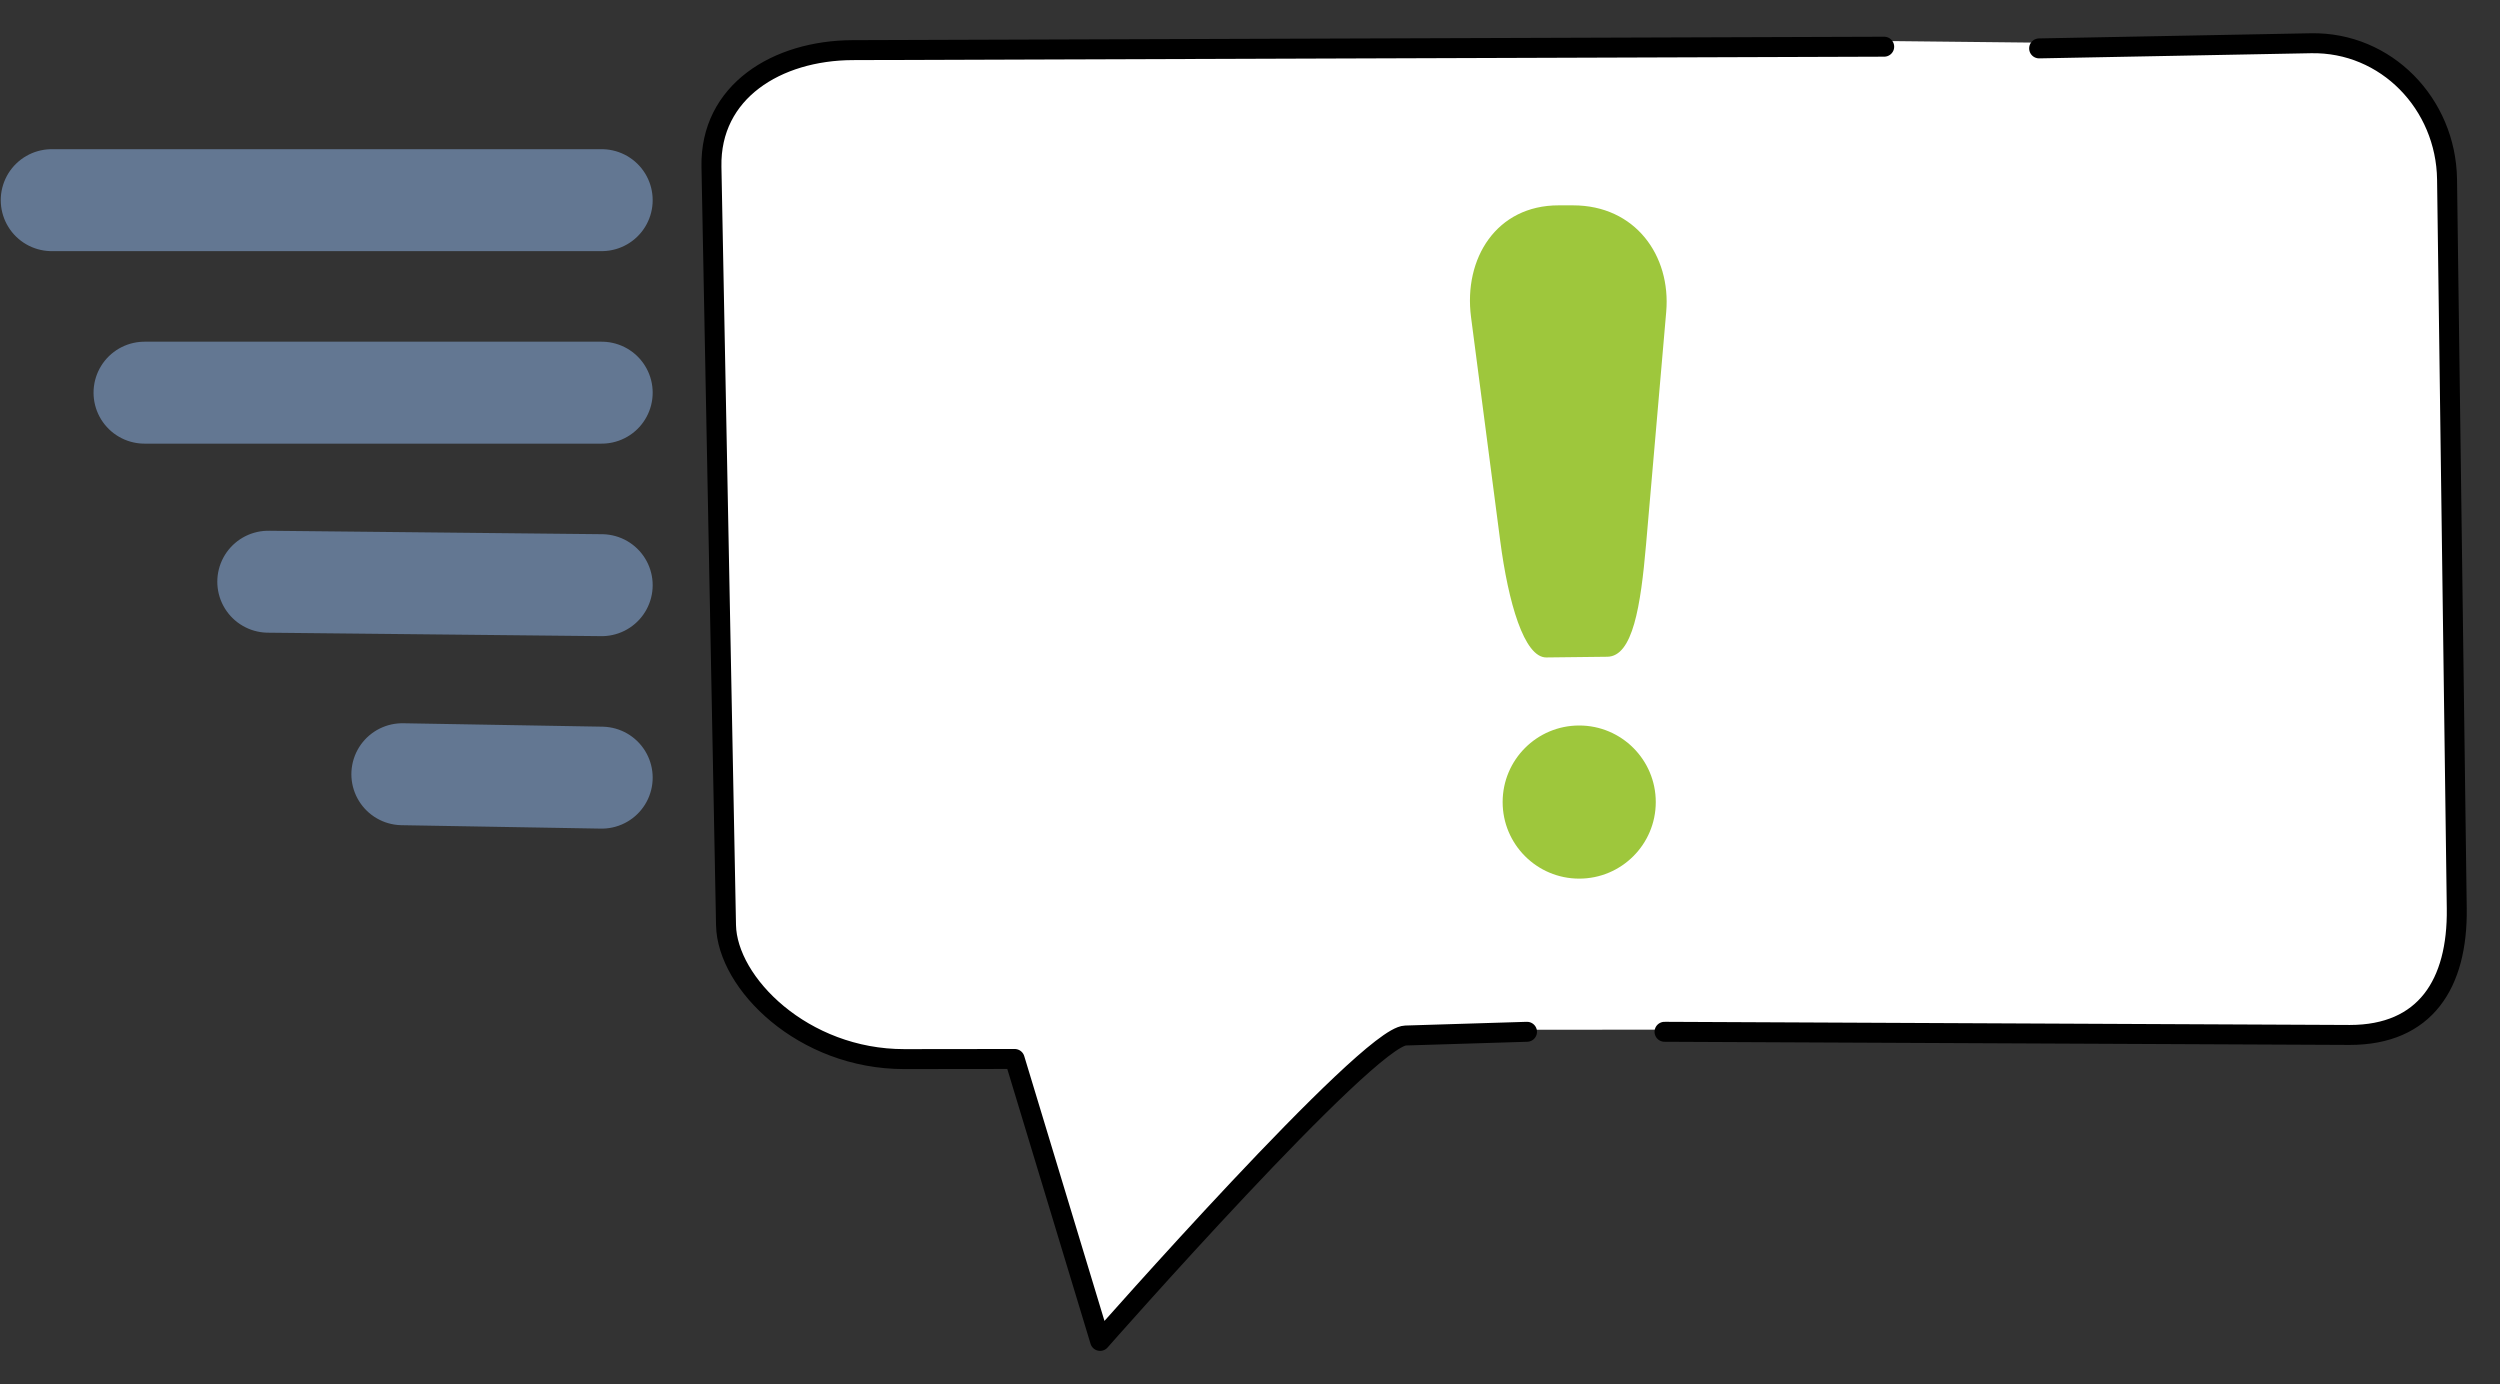 <?xml version="1.0" encoding="UTF-8" standalone="no"?>
<!-- Created with Inkscape (http://www.inkscape.org/) -->

<svg
   xmlns:dc="http://purl.org/dc/elements/1.1/"
   xmlns:cc="http://creativecommons.org/ns#"
   xmlns:rdf="http://www.w3.org/1999/02/22-rdf-syntax-ns#"
   xmlns:svg="http://www.w3.org/2000/svg"
   xmlns="http://www.w3.org/2000/svg"
   xmlns:sodipodi="http://sodipodi.sourceforge.net/DTD/sodipodi-0.dtd"
   xmlns:inkscape="http://www.inkscape.org/namespaces/inkscape"
   width="284.092"
   height="157.29"
   viewBox="0 0 75.166 41.616"
   version="1.1"
   id="svg8"
   sodipodi:docname="start-wf.svg"
   inkscape:version="0.92.5 (2060ec1f9f, 2020-04-08)">
  <rect x="0" y="0" width="75.166" height="41.616" fill="#333333" stroke="none"/>
  <defs
     id="defs2">
    <inkscape:perspective
       sodipodi:type="inkscape:persp3d"
       inkscape:vp_x="0 : 26.458334 : 1"
       inkscape:vp_y="0 : 1000 : 0"
       inkscape:vp_z="79.374998 : 26.458334 : 1"
       inkscape:persp3d-origin="39.687499 : 17.638889 : 1"
       id="perspective929" />
    <clipPath
       clipPathUnits="userSpaceOnUse"
       id="clipPath8857">
      <rect
         style="opacity:1;fill:#637792;fill-opacity:1;fill-rule:nonzero;stroke:none;stroke-width:0.6;stroke-linecap:round;stroke-linejoin:round;stroke-miterlimit:4;stroke-dasharray:none;stroke-opacity:1"
         id="rect8859"
         width="45.121"
         height="26.553"
         x="27.12"
         y="255.564" />
    </clipPath>
  </defs>
  <sodipodi:namedview
     id="base"
     pagecolor="#ffffff"
     bordercolor="#666666"
     borderopacity="1.0"
     inkscape:pageopacity="0.0"
     inkscape:pageshadow="2"
     inkscape:zoom="1.2800001"
     inkscape:cx="-24.476273"
     inkscape:cy="102.94613"
     inkscape:document-units="mm"
     inkscape:current-layer="layer1"
     showgrid="false"
     units="px"
     inkscape:measure-start="260.872,98.995"
     inkscape:measure-end="260.872,122.228"
     showguides="false"
     inkscape:guide-bbox="true"
     inkscape:window-width="1920"
     inkscape:window-height="1016"
     inkscape:window-x="0"
     inkscape:window-y="27"
     inkscape:window-maximized="1"
     inkscape:snap-global="false"
     inkscape:pagecheckerboard="true"
     fit-margin-top="0"
     fit-margin-left="0"
     fit-margin-right="0"
     fit-margin-bottom="0">
    <sodipodi:guide
       position="54.264,-28.171"
       orientation="0,1"
       id="guide1196"
       inkscape:locked="false" />
    <sodipodi:guide
       position="25.005,18.262"
       orientation="0,1"
       id="guide1219"
       inkscape:locked="false" />
    <sodipodi:guide
       position="39.804,35.071"
       orientation="1,0"
       id="guide1221"
       inkscape:locked="false" />
  </sodipodi:namedview>
  <g
     inkscape:label="Layer 1"
     inkscape:groupmode="layer"
     id="layer1"
     transform="translate(-0.719,-250.881)">
    <path
       style="opacity:1;fill:#ffffff;fill-opacity:1;fill-rule:nonzero;stroke:none;stroke-width:2.6;stroke-linecap:round;stroke-linejoin:round;stroke-miterlimit:4;stroke-dasharray:none;stroke-dashoffset:0;stroke-opacity:1"
       d="m 62.045,252.164 8.172,-0.155 c 2.267,-0.043 4.062,1.825 4.093,4.093 l 0.292,21.924 c 0.03,2.267 -0.948,3.799 -3.216,3.8 l -28.392,0.018 c -1.134,7.9e-4 -9.182,9.182 -9.182,9.182 l -2.568,-8.477 -3.317,0.004 c -3.047,0.004 -5.328,-2.283 -5.362,-4.027 l -0.438,-22.801 c -0.044,-2.267 1.971,-3.497 4.239,-3.508 v 4e-5 l 31.021,-0.103"
       id="rect1752-6"
       inkscape:connector-curvature="0"
       sodipodi:nodetypes="csssssccsssscc" />
    <path
       style="opacity:1;fill:none;fill-opacity:1;fill-rule:nonzero;stroke:#000000;stroke-width:0.6;stroke-linecap:round;stroke-linejoin:round;stroke-miterlimit:4;stroke-dasharray:none;stroke-dashoffset:0;stroke-opacity:1"
       d="m 62.028,252.336 8.172,-0.155 c 2.267,-0.043 4.062,1.825 4.093,4.093 l 0.292,21.924 c 0.03,2.267 -0.948,3.799 -3.216,3.8 l -20.604,-0.095 m -4.134,0 -3.654,0.112 c -1.133,0.035 -9.182,9.182 -9.182,9.182 l -2.568,-8.477 -3.317,0.004 c -3.047,0.004 -5.328,-2.283 -5.362,-4.027 l -0.438,-22.801 c -0.044,-2.267 1.971,-3.497 4.239,-3.508 v 4e-5 l 31.021,-0.103"
       id="rect1752"
       inkscape:connector-curvature="0"
       sodipodi:nodetypes="cssssccsccsssscc" />
    <g
       aria-label="?"
       transform="matrix(1.027,0,0,0.974,38.11,-25.314)"
       style="font-style:normal;font-weight:normal;font-size:10.021px;line-height:1.25;font-family:sans-serif;letter-spacing:0px;word-spacing:0px;fill:#ffffff;fill-opacity:1;stroke:none;stroke-width:0.251"
       id="text1442-5" />
    <path
       style="opacity:1;fill:#9ec73c;fill-opacity:1;fill-rule:nonzero;stroke:none;stroke-width:2;stroke-linecap:butt;stroke-linejoin:round;stroke-miterlimit:4;stroke-dasharray:none;stroke-dashoffset:0;stroke-opacity:1"
       d="m 47.579,257.055 h 0.438 c 1.862,0 2.946,1.504 2.799,3.203 l -0.606,6.994 c -0.161,1.855 -0.399,3.366 -1.165,3.375 l -1.831,0.021 c -0.671,0.008 -1.148,-1.661 -1.389,-3.508 l -0.877,-6.723 c -0.231,-1.772 0.769,-3.362 2.631,-3.362 z"
       id="rect6385"
       inkscape:connector-curvature="0"
       sodipodi:nodetypes="cssssssssc" />
    <circle
       style="opacity:1;fill:#9ec73c;fill-opacity:1;fill-rule:nonzero;stroke:none;stroke-width:2;stroke-linecap:butt;stroke-linejoin:round;stroke-miterlimit:4;stroke-dasharray:none;stroke-dashoffset:0;stroke-opacity:1"
       id="path6388"
       cx="48.2"
       cy="274.996"
       r="2.302" />
    <path
       style="fill:#637792;stroke:#637792;stroke-width:3.065;stroke-linecap:round;stroke-linejoin:miter;stroke-miterlimit:4;stroke-dasharray:none;stroke-opacity:1"
       d="m 2.274,256.899 c 16.33,0 16.536,0 16.536,0"
       id="path6390"
       inkscape:connector-curvature="0" />
    <path
       style="fill:#637792;stroke:#637792;stroke-width:3.065;stroke-linecap:round;stroke-linejoin:miter;stroke-miterlimit:4;stroke-dasharray:none;stroke-opacity:1"
       d="m 12.816,274.159 5.994,0.103"
       id="path6390-5"
       inkscape:connector-curvature="0"
       sodipodi:nodetypes="cc" />
    <path
       style="fill:#637792;stroke:#637792;stroke-width:3.065;stroke-linecap:round;stroke-linejoin:miter;stroke-miterlimit:4;stroke-dasharray:none;stroke-opacity:1"
       d="M 8.785,268.371 18.81,268.475"
       id="path6390-3"
       inkscape:connector-curvature="0"
       sodipodi:nodetypes="cc" />
    <path
       style="fill:#637792;stroke:#637792;stroke-width:3.065;stroke-linecap:round;stroke-linejoin:miter;stroke-miterlimit:4;stroke-dasharray:none;stroke-opacity:1"
       d="M 5.064,262.687 H 18.81"
       id="path6390-56"
       inkscape:connector-curvature="0"
       sodipodi:nodetypes="cc" />
  </g>
</svg>
